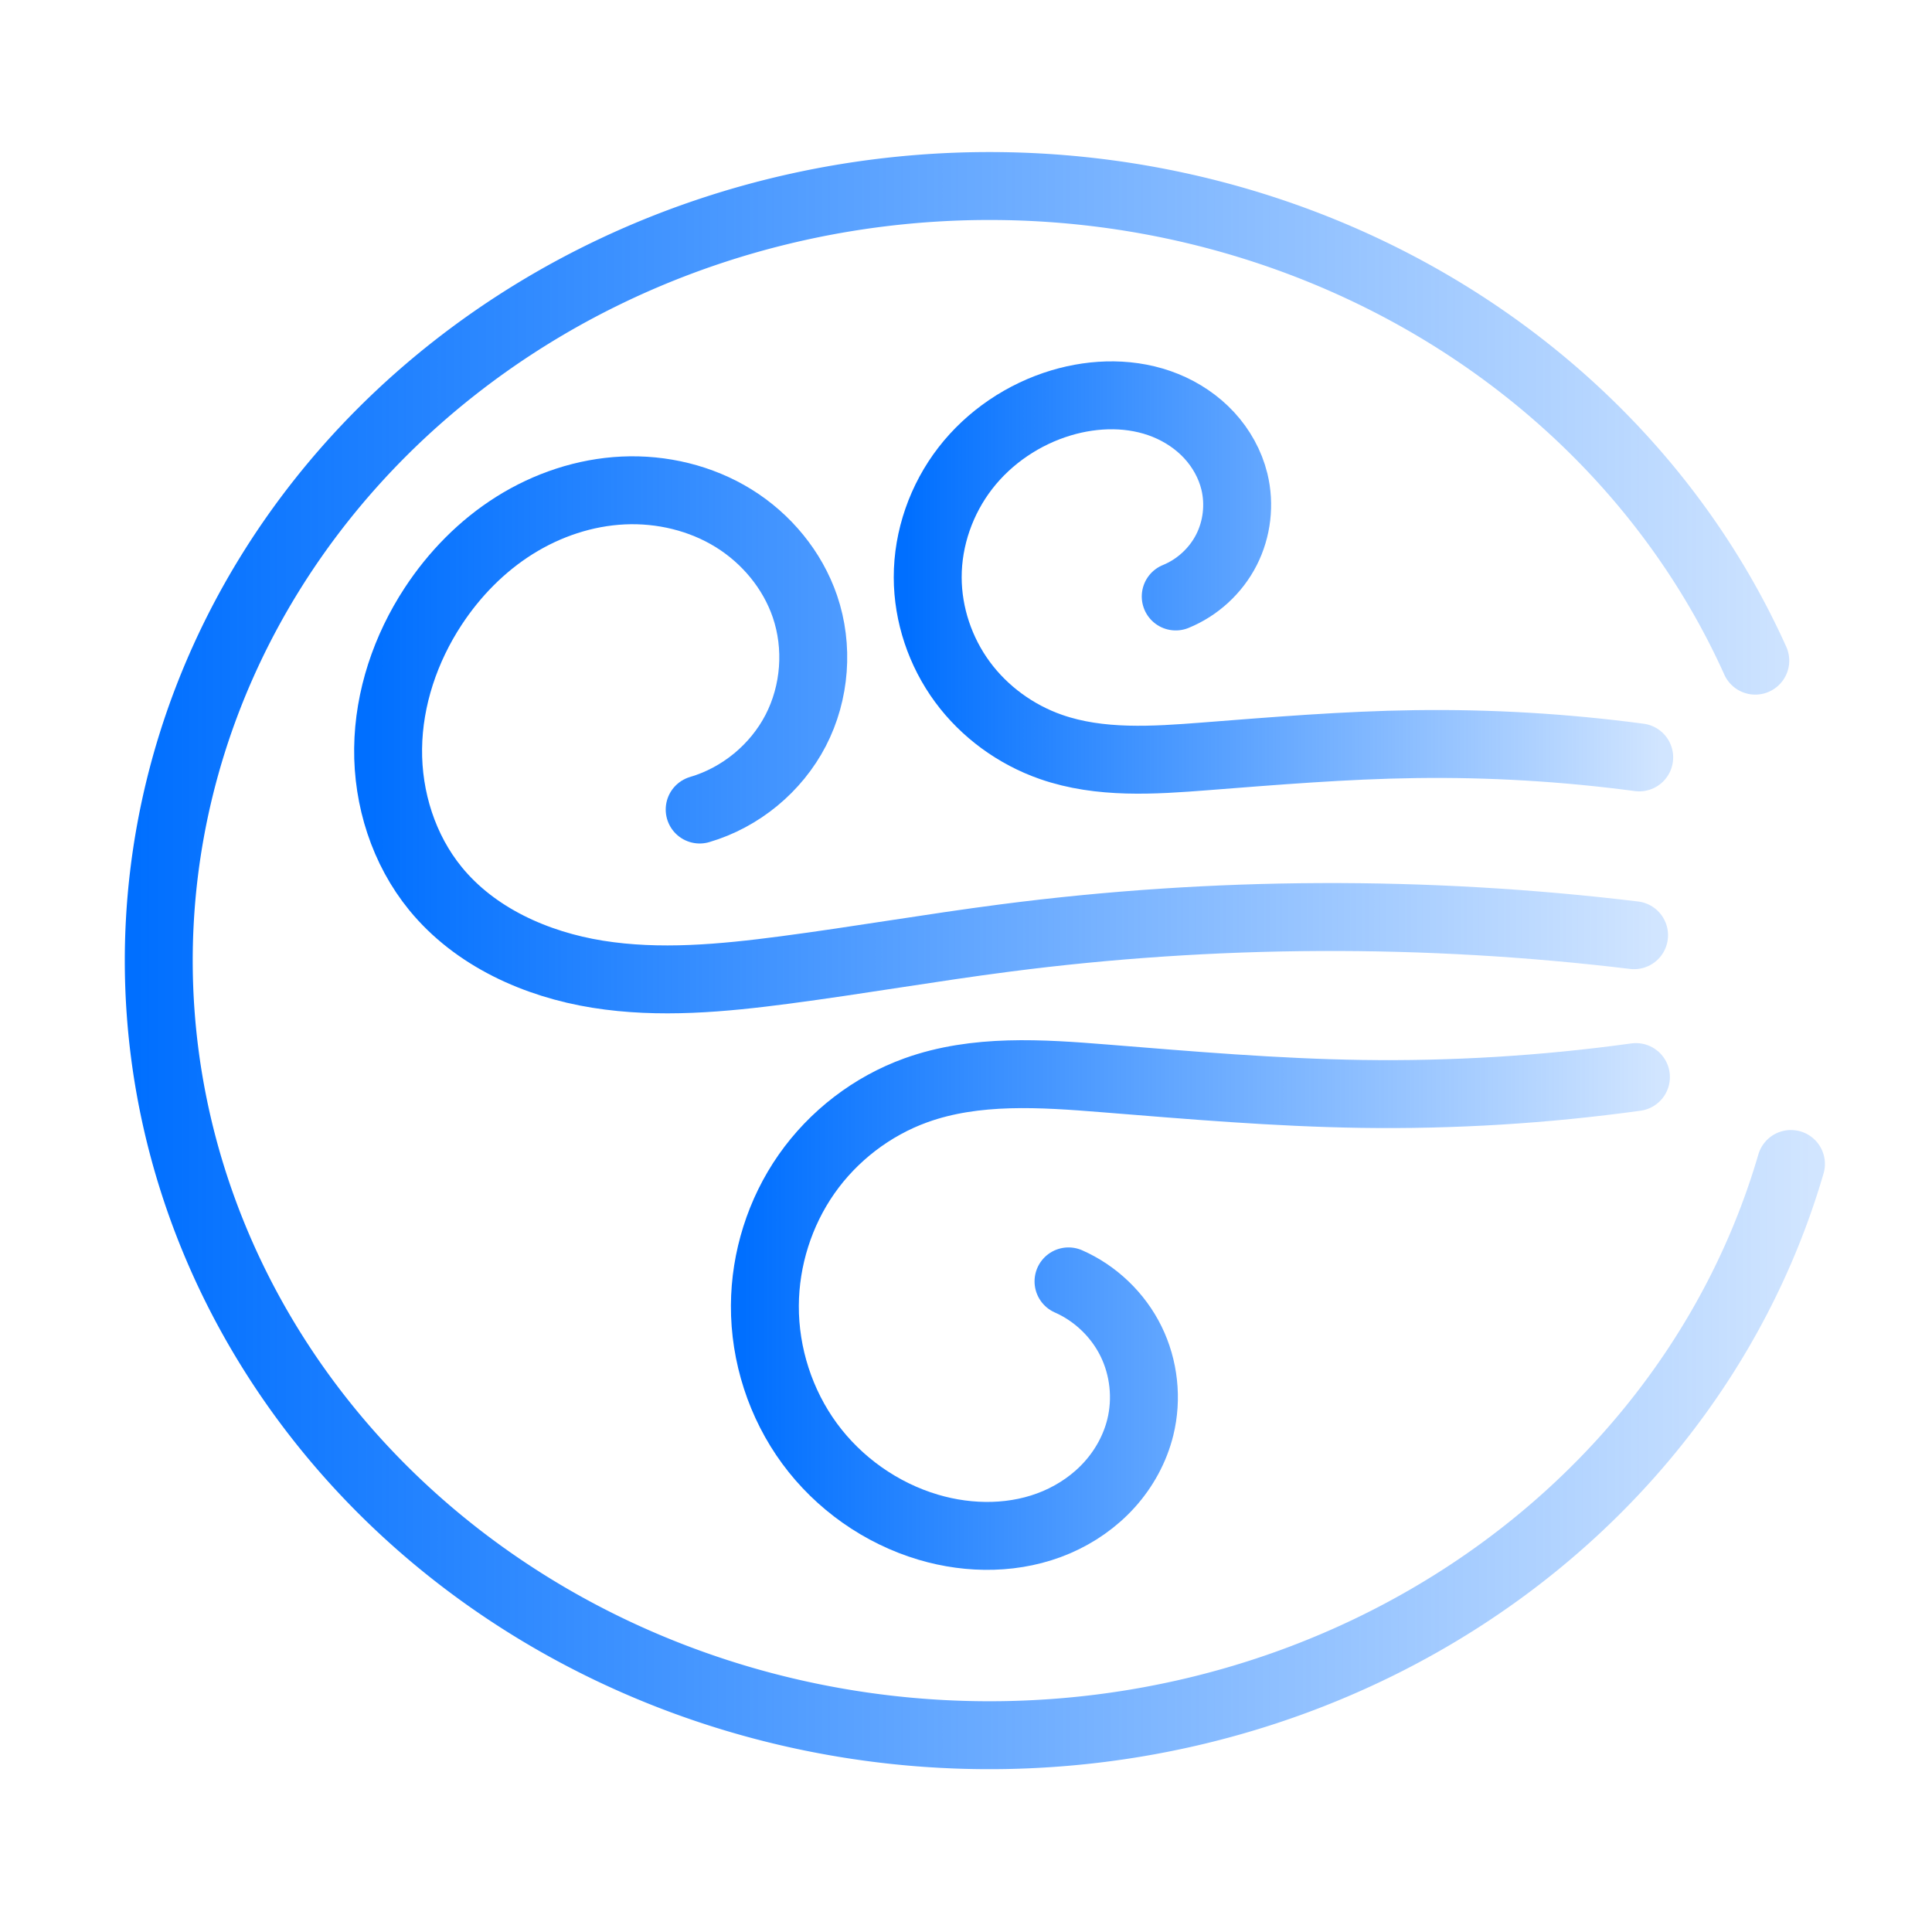 <?xml version="1.0" encoding="UTF-8" standalone="no"?>
<svg
   xmlns:dc="http://purl.org/dc/elements/1.1/"
   xmlns:cc="http://creativecommons.org/ns#"
   xmlns:rdf="http://www.w3.org/1999/02/22-rdf-syntax-ns#"
   xmlns:svg="http://www.w3.org/2000/svg"
   xmlns="http://www.w3.org/2000/svg"
   xmlns:xlink="http://www.w3.org/1999/xlink"
   xmlns:sodipodi="http://sodipodi.sourceforge.net/DTD/sodipodi-0.dtd"
   xmlns:inkscape="http://www.inkscape.org/namespaces/inkscape"
   inkscape:version="1.0 (4035a4f, 2020-05-01)"
   sodipodi:docname="appimagekit_01559b8472d3be9fbda8288ba74803ae_winds.png.svg"
   viewBox="0 0 512 512"
   height="512"
   width="512"
   id="svg1463"
   version="1.1">
  <defs
     id="defs1467">
    <linearGradient
       id="linearGradient2110"
       inkscape:collect="always">
      <stop
         id="stop2106"
         offset="0"
         style="stop-color:#006fff;stop-opacity:1" />
      <stop
         id="stop2108"
         offset="1"
         style="stop-color:#006fff;stop-opacity:0.18" />
    </linearGradient>
    <linearGradient
       id="linearGradient2102"
       inkscape:collect="always">
      <stop
         id="stop2098"
         offset="0"
         style="stop-color:#006fff;stop-opacity:1" />
      <stop
         id="stop2100"
         offset="1"
         style="stop-color:#006fff;stop-opacity:0.18" />
    </linearGradient>
    <linearGradient
       id="linearGradient2086"
       inkscape:collect="always">
      <stop
         id="stop2082"
         offset="0"
         style="stop-color:#006fff;stop-opacity:1" />
      <stop
         id="stop2084"
         offset="1"
         style="stop-color:#006fff;stop-opacity:0.18" />
    </linearGradient>
    <linearGradient
       id="linearGradient2078"
       inkscape:collect="always">
      <stop
         id="stop2074"
         offset="0"
         style="stop-color:#006fff;stop-opacity:1" />
      <stop
         id="stop2076"
         offset="1"
         style="stop-color:#006fff;stop-opacity:0.18" />
    </linearGradient>
    <inkscape:path-effect
       effect="spiro"
       id="path-effect1683"
       is_visible="true"
       lpeversion="1" />
    <inkscape:path-effect
       lpeversion="1"
       is_visible="true"
       id="path-effect1664"
       effect="spiro" />
    <inkscape:path-effect
       lpeversion="1"
       is_visible="true"
       id="path-effect1660"
       effect="spiro" />
    <linearGradient
       gradientUnits="userSpaceOnUse"
       y2="194.739"
       x2="438.716"
       y1="194.739"
       x1="97.183"
       id="linearGradient2080"
       xlink:href="#linearGradient2078"
       inkscape:collect="always" />
    <linearGradient
       gradientUnits="userSpaceOnUse"
       y2="153.056"
       x2="440.077"
       y1="153.056"
       x1="240.184"
       id="linearGradient2088"
       xlink:href="#linearGradient2086"
       inkscape:collect="always" />
    <linearGradient
       gradientUnits="userSpaceOnUse"
       y2="345.838"
       x2="439.208"
       y1="345.838"
       x1="197.029"
       id="linearGradient2104"
       xlink:href="#linearGradient2102"
       inkscape:collect="always" />
    <linearGradient
       gradientUnits="userSpaceOnUse"
       y2="254.564"
       x2="480.29"
       y1="254.564"
       x1="36.401"
       id="linearGradient2114"
       xlink:href="#linearGradient2110"
       inkscape:collect="always" />
  </defs>
  <sodipodi:namedview
     inkscape:current-layer="g1471"
     inkscape:window-maximized="1"
     inkscape:window-y="120"
     inkscape:window-x="0"
     inkscape:cy="258.76167"
     inkscape:cx="158.29206"
     inkscape:zoom="1.1435242"
     showgrid="false"
     id="namedview1465"
     inkscape:window-height="1017"
     inkscape:window-width="1920"
     inkscape:pageshadow="2"
     inkscape:pageopacity="0"
     guidetolerance="10"
     gridtolerance="10"
     objecttolerance="10"
     borderopacity="1"
     bordercolor="#666666"
     pagecolor="#ffffff" />
  <g
     id="g1471"
     inkscape:label="Image"
     inkscape:groupmode="layer">
    <g
       id="g1936">
      <path
         style="fill:none;stroke:url(#linearGradient2104);stroke-width:18;stroke-linecap:round;stroke-linejoin:miter;stroke-miterlimit:4;stroke-dasharray:none;stroke-opacity:1"
         d="m 283.166,339.58 c 7.143,3.142 13.118,8.865 16.563,15.867 3.445,7.002 4.334,15.228 2.465,22.804 -1.388,5.623 -4.252,10.855 -8.124,15.162 -3.872,4.307 -8.736,7.693 -14.059,9.978 -10.644,4.569 -22.926,4.629 -34.029,1.327 -12.499,-3.716 -23.699,-11.634 -31.419,-22.142 -7.721,-10.508 -11.927,-23.542 -11.864,-36.582 0.059,-12.369 3.947,-24.701 11.037,-34.836 7.09,-10.136 17.355,-18.025 28.992,-22.217 15.857,-5.712 33.258,-4.504 50.057,-3.153 22.647,1.822 45.305,3.773 68.022,4.109 24.31,0.36 48.648,-1.133 72.732,-4.462"
         id="path1658"
         inkscape:path-effect="#path-effect1660"
         inkscape:original-d="m 283.16578,339.58033 c 6.34356,12.78733 12.68611,25.77965 19.02767,38.67097 6.34155,12.89133 -37.47304,17.64386 -56.21106,26.46729 -18.73801,8.82343 -28.85476,-39.15038 -43.28364,-58.72407 -14.42888,-19.57369 26.68694,-38.03668 40.02891,-57.05352 13.34197,-19.01684 33.37265,-2.10274 50.05748,-3.15261 16.68483,-1.04986 45.34895,2.73863 68.02193,4.10944 22.67297,1.37081 48.48904,-2.97583 72.73207,-4.46224" />
      <path
         style="fill:none;stroke:url(#linearGradient2080);stroke-width:18;stroke-linecap:round;stroke-linejoin:miter;stroke-miterlimit:4;stroke-dasharray:none;stroke-opacity:1"
         d="m 185.422,214.534 c 10.835,-3.18 20.248,-10.934 25.442,-20.961 5.194,-10.027 6.1,-22.188 2.447,-32.874 -3.303,-9.661 -10.205,-17.974 -18.886,-23.35 -8.681,-5.375 -19.058,-7.844 -29.257,-7.369 -10.199,0.475 -20.195,3.839 -28.838,9.275 -8.643,5.436 -15.943,12.906 -21.543,21.444 -7.316,11.156 -11.772,24.301 -11.931,37.641 -0.159,13.341 4.111,26.825 12.553,37.155 10.486,12.831 26.639,20.065 43.002,22.685 16.362,2.62 33.09,1.046 49.52,-1.114 19.533,-2.569 38.952,-5.959 58.489,-8.49 55.225,-7.154 111.341,-7.403 166.627,-0.737"
         id="path1662"
         inkscape:path-effect="#path-effect1664"
         inkscape:original-d="m 185.42199,214.53361 c 8.99337,-17.64 18.59359,-35.88883 27.88889,-53.83476 9.29529,-17.94592 -65.68152,0.001 -98.52369,0 -32.8423,-0.001 0.4155,49.86547 0.6218,74.79672 0.2063,24.93125 61.6819,14.38149 92.52138,21.57073 30.83947,7.18924 38.994,-5.65882 58.4895,-8.48973 19.49551,-2.83091 111.08564,-0.4904 166.62697,-0.7371" />
      <path
         inkscape:original-d="m 311.5806,158.07077 c 5.18147,-10.07192 10.36221,-20.3053 15.54214,-30.45912 5.17984,-10.15384 -30.60865,-13.89716 -45.91416,-20.84692 -15.30551,-6.949761 -23.56908,30.83673 -35.35477,46.25392 -11.78576,15.41719 21.79831,29.95953 32.69627,44.93811 10.89789,14.97859 27.2593,1.65622 40.88772,2.48315 13.6285,0.82692 37.04182,-2.15708 55.5615,-3.23679 18.5196,-1.07972 39.60662,2.3439 59.40874,3.51467"
         inkscape:path-effect="#path-effect1683"
         id="path1658-3"
         d="m 311.581,158.071 c 5.752,-2.343 10.612,-6.807 13.435,-12.34 2.823,-5.532 3.585,-12.087 2.107,-18.12 -1.119,-4.569 -3.486,-8.807 -6.679,-12.261 -3.193,-3.454 -7.198,-6.13 -11.557,-7.9 -8.717,-3.54 -18.667,-3.387 -27.678,-0.686 -9.962,2.987 -19.003,9.067 -25.371,17.29 -6.368,8.223 -10.003,18.564 -9.984,28.964 0.018,9.877 3.324,19.701 9.173,27.661 5.848,7.96 14.194,14.032 23.523,17.277 12.994,4.521 27.171,3.553 40.888,2.483 18.499,-1.443 37.008,-2.975 55.562,-3.237 19.853,-0.281 39.727,0.895 59.409,3.515"
         style="fill:none;stroke:url(#linearGradient2088);stroke-width:18;stroke-linecap:round;stroke-linejoin:miter;stroke-miterlimit:4;stroke-dasharray:none;stroke-opacity:1" />
      <path
         style="fill:none;fill-opacity:1;stroke:url(#linearGradient2114);stroke-width:18;stroke-linecap:round;stroke-linejoin:round;stroke-miterlimit:4;stroke-dasharray:none;stroke-opacity:1;paint-order:normal"
         id="path1685"
         sodipodi:type="arc"
         sodipodi:cx="262.20868"
         sodipodi:cy="254.57413"
         sodipodi:rx="220.13377"
         sodipodi:ry="205.27724"
         sodipodi:start="0.26565299"
         sodipodi:end="5.8855181"
         sodipodi:arc-type="arc"
         d="M 474.62,308.467 A 220.134,205.277 0 0 1 240.271,458.829 220.134,205.277 0 0 1 42.554,268.114 220.134,205.277 0 0 1 211.629,54.789 220.134,205.277 0 0 1 465.165,175.077"
         sodipodi:open="true" />
    </g>
  </g>
</svg>
